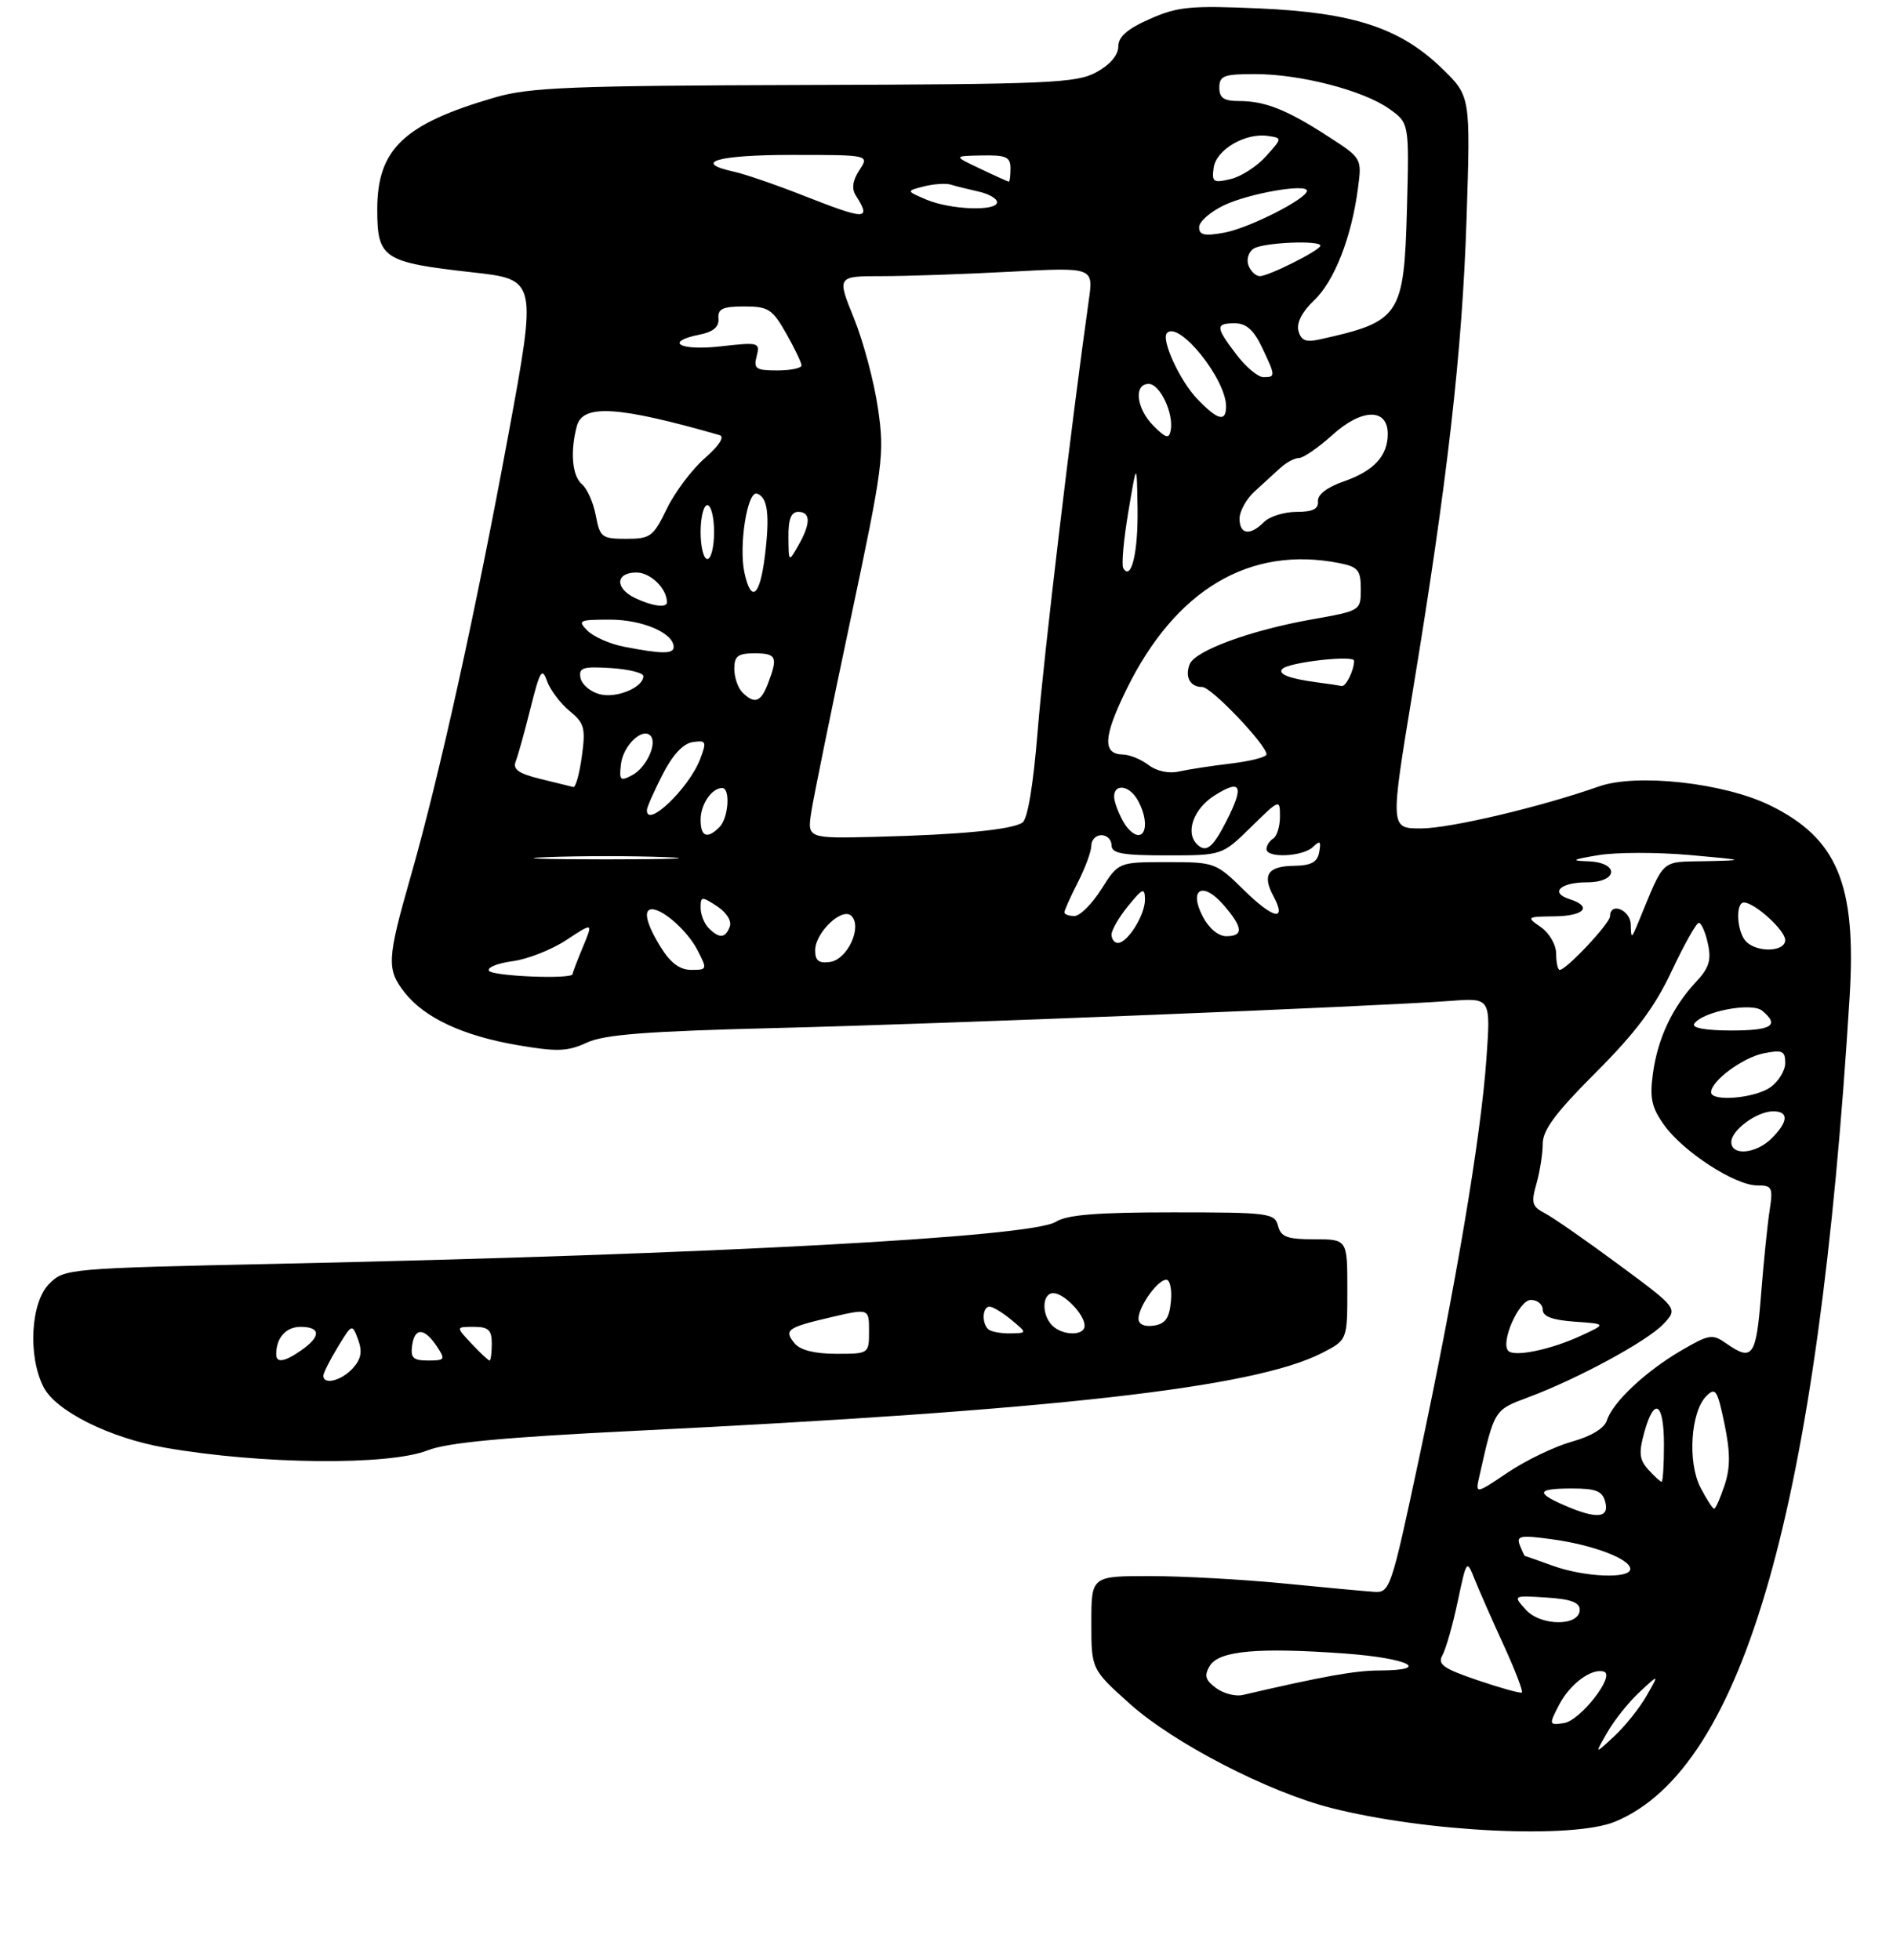 <?xml version="1.0" encoding="UTF-8" standalone="no"?>
<!DOCTYPE svg PUBLIC "-//W3C//DTD SVG 1.1//EN" "http://www.w3.org/Graphics/SVG/1.1/DTD/svg11.dtd" >
<svg xmlns="http://www.w3.org/2000/svg" xmlns:xlink="http://www.w3.org/1999/xlink" version="1.1" viewBox="0 0 281 291">
 <g >
 <path fill="currentColor"
d=" M 239.78 270.45 C 258.88 262.50 269.92 223.62 274.56 147.99 C 275.59 131.30 272.74 124.47 262.74 119.57 C 255.89 116.22 242.93 114.79 237.33 116.77 C 228.72 119.81 215.22 123.00 210.93 123.00 C 206.35 123.00 206.35 123.00 209.69 102.75 C 214.87 71.36 217.07 52.10 217.70 32.39 C 218.29 14.28 218.29 14.28 214.07 10.18 C 207.86 4.15 200.92 1.87 186.94 1.25 C 176.73 0.80 174.83 0.98 170.69 2.81 C 167.32 4.30 166.00 5.46 166.00 6.92 C 166.00 8.18 164.77 9.62 162.75 10.72 C 159.80 12.34 155.79 12.51 119.46 12.62 C 84.76 12.72 78.62 12.97 73.49 14.46 C 59.93 18.40 56.00 22.14 56.00 31.10 C 56.00 38.38 56.88 38.95 70.10 40.43 C 79.71 41.50 79.71 41.50 75.47 64.50 C 70.59 90.92 65.22 115.23 60.96 130.14 C 57.44 142.46 57.36 143.92 60.09 147.39 C 63.04 151.13 68.75 153.79 76.81 155.17 C 82.70 156.18 84.23 156.13 87.11 154.80 C 89.75 153.59 95.98 153.11 115.30 152.63 C 140.03 152.02 204.21 149.44 215.39 148.60 C 221.29 148.16 221.29 148.16 220.64 157.27 C 219.82 168.89 216.08 191.03 210.65 216.50 C 206.49 236.02 206.33 236.50 203.94 236.34 C 202.60 236.25 196.55 235.69 190.50 235.09 C 184.45 234.50 175.56 234.01 170.75 234.00 C 162.00 234.00 162.00 234.00 162.00 240.92 C 162.00 247.84 162.00 247.84 167.75 253.00 C 174.22 258.80 188.26 266.06 197.60 268.43 C 211.78 272.03 233.50 273.07 239.78 270.45 Z  M 63.50 215.33 C 66.40 214.19 74.78 213.40 94.00 212.45 C 156.60 209.38 186.13 206.04 196.20 200.90 C 200.00 198.96 200.00 198.96 200.00 191.48 C 200.00 184.00 200.00 184.00 195.12 184.00 C 191.07 184.00 190.14 183.66 189.71 182.00 C 189.22 180.11 188.35 180.00 174.06 180.00 C 162.78 180.00 158.37 180.36 156.71 181.41 C 153.13 183.68 105.78 186.24 41.55 187.63 C 9.99 188.31 9.56 188.35 7.30 190.61 C 4.54 193.37 4.11 201.39 6.48 205.97 C 8.33 209.53 16.30 213.50 24.50 214.94 C 38.73 217.43 57.70 217.62 63.50 215.33 Z  M 238.59 257.21 C 239.63 255.39 241.79 252.69 243.39 251.21 C 246.30 248.50 246.30 248.50 244.41 251.79 C 243.37 253.61 241.21 256.31 239.61 257.79 C 236.70 260.50 236.70 260.50 238.59 257.21 Z  M 231.44 253.11 C 233.05 250.00 236.31 247.60 238.11 248.20 C 239.81 248.77 234.57 255.48 232.15 255.83 C 229.92 256.15 229.90 256.09 231.44 253.11 Z  M 180.50 250.62 C 178.90 249.42 178.72 248.76 179.60 247.31 C 180.96 245.08 186.79 244.56 199.75 245.51 C 209.07 246.19 212.65 247.99 204.75 248.02 C 201.14 248.03 196.46 248.87 184.50 251.65 C 183.40 251.91 181.60 251.44 180.50 250.62 Z  M 219.35 249.47 C 214.23 247.73 213.36 247.11 214.12 245.75 C 214.63 244.85 215.64 241.27 216.38 237.80 C 217.71 231.52 217.72 231.51 218.91 234.50 C 219.57 236.15 221.50 240.54 223.21 244.26 C 224.91 247.98 226.13 251.15 225.90 251.29 C 225.68 251.44 222.73 250.62 219.35 249.47 Z  M 226.49 238.99 C 224.58 236.87 224.58 236.87 229.54 237.19 C 233.14 237.41 234.50 237.91 234.50 239.00 C 234.50 241.48 228.73 241.47 226.49 238.99 Z  M 230.50 232.47 C 228.30 231.68 226.44 231.02 226.36 231.02 C 226.28 231.01 225.94 230.28 225.60 229.41 C 225.07 228.02 225.68 227.90 230.25 228.52 C 236.40 229.34 242.00 231.45 242.00 232.95 C 242.00 234.45 235.21 234.17 230.50 232.47 Z  M 232.25 223.51 C 227.88 221.61 228.16 221.00 233.38 221.00 C 236.93 221.00 237.87 221.38 238.29 223.00 C 238.92 225.41 237.00 225.57 232.25 223.51 Z  M 252.41 220.83 C 250.48 217.09 250.97 209.61 253.29 207.28 C 254.65 205.92 254.93 206.36 255.98 211.39 C 256.86 215.65 256.87 217.87 256.00 220.51 C 255.36 222.43 254.67 224.00 254.45 224.00 C 254.23 224.00 253.31 222.58 252.41 220.83 Z  M 219.60 219.18 C 221.82 209.30 221.79 209.35 226.75 207.50 C 234.11 204.77 244.54 199.12 246.93 196.57 C 249.09 194.27 249.09 194.27 240.30 187.77 C 235.46 184.19 230.52 180.75 229.32 180.13 C 227.42 179.15 227.26 178.59 228.07 175.76 C 228.58 173.97 229.00 171.30 229.00 169.82 C 229.00 167.78 230.94 165.18 236.89 159.23 C 242.78 153.34 245.63 149.54 248.14 144.19 C 249.99 140.26 251.80 137.03 252.17 137.02 C 252.54 137.01 253.15 138.39 253.52 140.09 C 254.06 142.57 253.71 143.71 251.71 145.84 C 248.25 149.55 246.07 154.19 245.36 159.40 C 244.86 163.04 245.16 164.42 247.03 167.04 C 249.84 170.99 257.55 176.00 260.82 176.00 C 263.07 176.00 263.21 176.29 262.68 179.75 C 262.36 181.81 261.79 187.44 261.41 192.25 C 260.69 201.44 260.15 202.19 256.23 199.45 C 254.18 198.01 253.69 198.10 249.47 200.57 C 244.21 203.66 239.39 208.20 238.53 210.89 C 238.17 212.05 236.20 213.25 233.31 214.05 C 230.77 214.77 226.50 216.82 223.84 218.61 C 218.99 221.87 218.99 221.87 219.60 219.18 Z  M 244.68 218.20 C 243.35 216.73 243.24 215.72 244.07 212.70 C 245.56 207.30 247.00 208.18 247.00 214.50 C 247.00 217.53 246.84 220.00 246.65 220.00 C 246.47 220.00 245.58 219.19 244.68 218.20 Z  M 223.90 200.57 C 222.68 199.34 225.47 193.00 227.24 193.00 C 228.21 193.00 229.00 193.65 229.00 194.45 C 229.00 195.46 230.43 195.99 233.75 196.23 C 238.50 196.56 238.50 196.56 234.56 198.37 C 230.17 200.39 224.82 201.50 223.90 200.57 Z  M 257.00 169.56 C 257.00 167.79 260.80 165.00 263.22 165.00 C 265.56 165.00 265.47 166.53 263.00 169.00 C 260.68 171.32 257.00 171.66 257.00 169.56 Z  M 254.00 162.17 C 254.00 160.49 258.70 157.01 261.80 156.39 C 264.57 155.84 265.00 156.02 265.00 157.82 C 265.00 158.96 264.00 160.59 262.78 161.44 C 260.46 163.07 254.00 163.61 254.00 162.17 Z  M 251.48 152.03 C 252.61 150.20 260.01 148.76 261.58 150.06 C 264.21 152.25 263.03 153.00 256.94 153.00 C 253.27 153.00 251.12 152.62 251.48 152.03 Z  M 72.58 144.13 C 72.28 143.65 73.86 143.01 76.09 142.71 C 78.32 142.42 81.92 140.99 84.10 139.55 C 88.05 136.94 88.05 136.94 86.53 140.59 C 85.69 142.60 85.00 144.41 85.00 144.62 C 85.00 145.43 73.09 144.95 72.58 144.13 Z  M 98.08 140.63 C 95.93 137.15 95.43 135.00 96.78 135.00 C 98.45 135.00 102.09 138.26 103.53 141.06 C 105.01 143.93 104.99 144.00 102.61 144.00 C 100.91 144.00 99.53 142.97 98.08 140.63 Z  M 231.00 141.62 C 231.00 140.29 230.01 138.56 228.75 137.67 C 226.55 136.14 226.60 136.10 230.75 136.05 C 235.20 136.00 236.43 134.59 232.99 133.50 C 230.01 132.55 231.60 131.00 235.56 131.00 C 240.23 131.00 240.41 128.05 235.75 127.88 C 233.07 127.79 233.34 127.62 237.25 126.97 C 239.86 126.53 245.93 126.52 250.75 126.94 C 259.16 127.69 259.26 127.73 253.23 127.86 C 246.36 128.01 247.20 127.25 243.17 137.00 C 242.16 139.43 242.13 139.44 242.07 137.25 C 242.00 135.07 239.00 133.88 239.00 136.03 C 239.00 137.08 232.51 144.00 231.53 144.00 C 231.24 144.00 231.00 142.93 231.00 141.62 Z  M 121.00 141.11 C 121.00 138.45 125.03 134.63 126.39 135.99 C 128.03 137.63 125.80 142.45 123.23 142.82 C 121.55 143.06 121.00 142.64 121.00 141.11 Z  M 259.20 139.80 C 257.82 138.42 257.57 134.00 258.87 134.00 C 260.46 134.00 265.00 138.13 265.00 139.57 C 265.00 141.32 260.88 141.48 259.20 139.80 Z  M 165.00 138.75 C 165.01 138.06 166.12 136.15 167.47 134.50 C 169.63 131.86 169.93 131.74 169.96 133.53 C 170.00 135.80 167.39 140.00 165.94 140.00 C 165.42 140.00 165.00 139.44 165.00 138.75 Z  M 105.20 137.80 C 104.54 137.14 104.00 135.78 104.00 134.78 C 104.00 133.07 104.16 133.06 106.44 134.55 C 107.85 135.48 108.65 136.75 108.33 137.58 C 107.67 139.32 106.78 139.38 105.20 137.80 Z  M 178.53 136.06 C 176.40 131.95 178.57 130.80 181.66 134.40 C 184.52 137.71 184.62 139.00 182.03 139.00 C 180.85 139.00 179.43 137.81 178.53 136.06 Z  M 158.00 135.46 C 158.00 135.16 158.90 133.16 160.00 131.00 C 161.10 128.84 162.00 126.39 162.00 125.54 C 162.00 124.69 162.68 124.00 163.50 124.00 C 164.32 124.00 165.00 124.67 165.00 125.50 C 165.00 126.71 166.58 127.00 173.21 127.00 C 181.42 127.00 181.42 127.00 185.71 122.79 C 189.96 118.62 190.00 118.61 190.00 121.23 C 190.00 122.69 189.55 124.16 189.00 124.50 C 188.45 124.84 188.00 125.54 188.00 126.06 C 188.00 127.45 193.39 127.20 194.90 125.75 C 195.95 124.74 196.12 124.88 195.83 126.50 C 195.55 128.02 194.65 128.51 192.05 128.55 C 188.20 128.61 187.34 129.89 189.02 133.03 C 191.07 136.86 189.05 136.47 184.69 132.19 C 180.48 128.05 180.33 128.00 173.22 128.00 C 166.03 128.00 166.03 128.00 163.50 132.00 C 162.11 134.20 160.31 136.00 159.49 136.00 C 158.67 136.00 158.00 135.76 158.00 135.46 Z  M 81.25 127.26 C 86.06 127.07 93.94 127.07 98.75 127.26 C 103.56 127.44 99.62 127.59 90.00 127.59 C 80.38 127.59 76.44 127.44 81.25 127.26 Z  M 177.67 125.33 C 175.92 123.59 177.18 120.08 180.25 118.13 C 184.25 115.59 184.74 116.63 182.04 121.93 C 180.01 125.91 179.01 126.68 177.67 125.33 Z  M 120.44 120.50 C 120.78 118.30 123.38 105.54 126.22 92.15 C 131.12 69.00 131.32 67.46 130.33 60.65 C 129.76 56.72 128.16 50.69 126.76 47.25 C 124.23 41.00 124.23 41.00 130.96 41.00 C 134.66 41.00 143.23 40.70 150.00 40.34 C 162.32 39.68 162.32 39.68 161.62 44.59 C 159.02 63.02 154.91 97.60 154.04 108.44 C 153.38 116.63 152.54 121.67 151.75 122.15 C 150.06 123.20 142.48 123.93 130.16 124.24 C 119.82 124.50 119.82 124.50 120.44 120.50 Z  M 104.00 121.70 C 104.00 119.43 105.65 117.00 107.20 117.00 C 108.45 117.00 108.14 121.46 106.80 122.80 C 104.97 124.63 104.00 124.24 104.00 121.70 Z  M 167.24 122.75 C 166.69 122.06 165.93 120.49 165.56 119.25 C 164.67 116.37 167.45 116.11 168.96 118.93 C 171.01 122.76 169.65 125.76 167.24 122.75 Z  M 96.03 120.25 C 96.04 119.84 97.09 117.47 98.35 115.00 C 99.84 112.07 101.41 110.39 102.83 110.18 C 104.83 109.89 104.92 110.09 103.94 112.68 C 102.30 117.02 95.92 123.12 96.03 120.25 Z  M 80.22 115.65 C 76.97 114.85 76.09 114.23 76.55 113.05 C 76.89 112.20 77.88 108.63 78.76 105.11 C 80.14 99.57 80.47 99.04 81.20 101.11 C 81.67 102.43 83.17 104.42 84.53 105.54 C 86.75 107.37 86.95 108.09 86.37 112.29 C 86.02 114.88 85.45 116.93 85.11 116.85 C 84.78 116.77 82.57 116.23 80.22 115.65 Z  M 92.18 113.43 C 92.50 110.72 95.32 107.99 96.54 109.21 C 97.63 110.30 95.97 113.95 93.86 115.08 C 92.06 116.04 91.89 115.87 92.18 113.43 Z  M 170.50 113.59 C 169.40 112.75 167.70 112.05 166.72 112.03 C 163.64 111.98 163.76 109.45 167.16 102.47 C 174.45 87.53 185.52 80.95 198.88 83.62 C 201.60 84.17 202.00 84.66 202.00 87.46 C 202.00 90.67 201.98 90.68 194.75 91.96 C 185.62 93.58 177.37 96.61 176.59 98.63 C 175.86 100.54 176.67 102.00 178.47 102.00 C 179.81 102.00 188.00 110.60 188.00 112.00 C 188.00 112.40 185.64 113.01 182.75 113.36 C 179.86 113.70 176.38 114.24 175.00 114.55 C 173.51 114.89 171.69 114.50 170.50 113.59 Z  M 89.01 103.07 C 87.63 102.71 86.36 101.62 86.17 100.65 C 85.88 99.13 86.50 98.93 90.67 99.19 C 93.32 99.36 95.50 99.90 95.50 100.38 C 95.50 102.07 91.50 103.73 89.01 103.07 Z  M 110.20 102.80 C 109.54 102.14 109.00 100.56 109.00 99.30 C 109.00 97.41 109.54 97.00 112.00 97.00 C 115.26 97.00 115.50 97.54 114.02 101.43 C 112.95 104.27 112.00 104.60 110.20 102.80 Z  M 195.50 101.31 C 191.36 100.76 189.59 100.07 190.37 99.30 C 191.34 98.32 201.00 97.23 201.00 98.10 C 201.00 99.53 199.78 102.00 199.14 101.85 C 198.79 101.77 197.15 101.52 195.50 101.31 Z  M 92.68 96.03 C 90.58 95.63 88.12 94.55 87.22 93.65 C 85.69 92.12 85.93 92.00 90.56 92.00 C 95.36 92.00 100.00 93.99 100.00 96.06 C 100.00 97.12 98.26 97.11 92.68 96.03 Z  M 94.25 88.78 C 91.24 87.33 91.37 85.00 94.46 85.00 C 96.57 85.00 99.00 87.38 99.00 89.43 C 99.00 90.30 96.76 89.99 94.25 88.78 Z  M 110.51 85.05 C 109.63 81.05 110.94 72.81 112.37 73.29 C 113.97 73.82 114.30 76.45 113.53 82.63 C 112.79 88.56 111.51 89.59 110.51 85.05 Z  M 166.74 84.36 C 166.46 83.89 166.79 80.12 167.49 76.00 C 168.75 68.50 168.75 68.50 168.86 75.50 C 168.96 82.01 167.92 86.34 166.74 84.36 Z  M 104.00 79.00 C 104.00 76.80 104.45 75.00 105.00 75.00 C 105.55 75.00 106.00 76.80 106.00 79.00 C 106.00 81.20 105.55 83.00 105.00 83.00 C 104.45 83.00 104.00 81.20 104.00 79.00 Z  M 117.04 79.75 C 117.01 77.07 117.43 76.00 118.50 76.00 C 120.36 76.00 120.36 77.74 118.50 81.00 C 117.07 83.50 117.07 83.50 117.04 79.75 Z  M 88.44 76.54 C 88.08 74.63 87.16 72.55 86.40 71.91 C 84.93 70.70 84.61 67.06 85.63 63.25 C 86.51 59.96 91.77 60.29 106.80 64.60 C 107.61 64.83 106.79 66.13 104.62 68.03 C 102.70 69.71 100.17 73.09 98.98 75.54 C 96.98 79.68 96.54 80.00 92.96 80.00 C 89.34 80.00 89.05 79.78 88.44 76.54 Z  M 184.00 77.00 C 184.00 75.90 185.01 74.08 186.25 72.95 C 187.49 71.83 189.21 70.25 190.08 69.45 C 190.96 68.65 192.19 68.00 192.83 68.00 C 193.47 68.00 195.71 66.45 197.82 64.55 C 202.16 60.62 206.00 60.57 206.00 64.43 C 206.00 67.69 203.95 69.91 199.49 71.47 C 196.98 72.34 195.55 73.44 195.64 74.43 C 195.74 75.57 194.87 76.00 192.46 76.00 C 190.64 76.00 188.47 76.67 187.64 77.50 C 185.56 79.59 184.00 79.37 184.00 77.00 Z  M 171.24 63.24 C 168.67 60.67 168.25 57.00 170.52 57.00 C 172.19 57.00 174.26 61.40 173.78 63.91 C 173.53 65.20 173.08 65.08 171.24 63.24 Z  M 177.71 59.22 C 175.11 56.50 172.30 50.36 173.24 49.43 C 175.04 47.62 182.00 56.29 182.00 60.34 C 182.00 62.72 180.75 62.40 177.71 59.22 Z  M 183.55 52.66 C 180.41 48.54 180.39 48.00 183.31 48.00 C 184.98 48.00 186.10 48.99 187.31 51.53 C 189.36 55.83 189.37 56.00 187.55 56.00 C 186.75 56.00 184.95 54.50 183.55 52.66 Z  M 112.32 52.88 C 112.85 50.84 112.64 50.78 106.94 51.43 C 100.86 52.11 98.50 50.75 103.90 49.67 C 105.89 49.27 106.75 48.53 106.65 47.30 C 106.53 45.85 107.26 45.50 110.47 45.50 C 114.05 45.50 114.65 45.89 116.70 49.50 C 117.95 51.70 118.97 53.84 118.98 54.25 C 118.99 54.66 117.37 55.00 115.38 55.00 C 112.19 55.00 111.83 54.75 112.32 52.88 Z  M 192.74 49.12 C 192.43 47.94 193.28 46.29 195.05 44.61 C 198.06 41.78 200.62 35.25 201.57 28.00 C 202.17 23.50 202.17 23.50 197.14 20.25 C 191.01 16.28 187.78 15.00 183.93 15.00 C 181.67 15.00 181.00 14.55 181.00 13.00 C 181.00 11.25 181.67 11.00 186.29 11.00 C 193.02 11.00 202.38 13.42 206.22 16.16 C 209.19 18.27 209.19 18.27 208.85 31.03 C 208.41 46.93 207.86 47.76 195.86 50.40 C 193.84 50.85 193.12 50.55 192.74 49.12 Z  M 185.32 39.40 C 184.99 38.52 185.34 37.40 186.10 36.91 C 187.55 36.00 196.00 35.63 196.00 36.48 C 196.00 37.14 188.33 41.00 187.01 41.00 C 186.42 41.00 185.66 40.28 185.32 39.40 Z  M 178.00 33.73 C 178.00 32.90 179.67 31.44 181.71 30.47 C 185.41 28.71 194.00 27.21 194.00 28.33 C 194.00 29.51 185.40 33.87 181.75 34.54 C 178.78 35.08 178.00 34.91 178.00 33.73 Z  M 119.19 29.01 C 115.17 27.43 110.55 25.84 108.94 25.49 C 102.67 24.11 106.50 23.00 117.52 23.00 C 129.05 23.00 129.05 23.00 127.57 25.26 C 126.57 26.78 126.39 28.01 127.03 29.01 C 129.37 32.72 128.62 32.72 119.19 29.01 Z  M 137.50 29.63 C 134.50 28.35 134.50 28.35 137.17 27.67 C 138.64 27.30 140.44 27.19 141.17 27.42 C 141.90 27.65 143.74 28.10 145.25 28.44 C 146.76 28.77 148.00 29.48 148.00 30.02 C 148.00 31.41 141.07 31.15 137.50 29.63 Z  M 145.50 25.05 C 141.50 23.16 141.50 23.16 145.75 23.08 C 149.36 23.01 150.00 23.30 150.00 25.00 C 150.00 26.10 149.89 26.99 149.75 26.97 C 149.61 26.96 147.70 26.10 145.50 25.05 Z  M 180.16 24.89 C 180.54 22.22 184.85 19.69 188.20 20.18 C 190.35 20.50 190.35 20.50 187.92 23.21 C 186.59 24.70 184.22 26.23 182.66 26.59 C 180.10 27.20 179.86 27.03 180.16 24.89 Z  M 48.00 204.25 C 48.01 203.84 48.97 201.93 50.14 200.00 C 52.27 196.51 52.27 196.51 53.16 198.90 C 53.81 200.67 53.61 201.78 52.37 203.15 C 50.70 204.99 48.00 205.68 48.00 204.25 Z  M 41.00 201.08 C 41.00 198.63 42.44 197.00 44.61 197.00 C 47.60 197.00 47.67 198.41 44.78 200.44 C 42.26 202.21 41.00 202.42 41.00 201.08 Z  M 61.18 199.75 C 61.56 197.05 63.00 197.12 64.87 199.93 C 66.14 201.85 66.05 202.00 63.55 202.00 C 61.33 202.00 60.92 201.61 61.18 199.75 Z  M 70.00 199.50 C 67.65 197.00 67.65 197.00 70.33 197.00 C 72.51 197.00 73.00 197.46 73.00 199.50 C 73.00 200.88 72.85 202.00 72.67 202.00 C 72.50 202.00 71.29 200.88 70.00 199.50 Z  M 117.98 199.48 C 116.31 197.46 116.81 197.10 123.40 195.56 C 129.00 194.26 129.00 194.26 129.00 197.63 C 129.00 201.00 128.99 201.00 124.12 201.00 C 120.97 201.00 118.80 200.46 117.98 199.48 Z  M 146.67 197.33 C 145.69 196.36 145.85 194.00 146.89 194.00 C 147.38 194.00 148.84 194.89 150.14 195.97 C 152.50 197.93 152.50 197.93 149.92 197.97 C 148.50 197.99 147.03 197.70 146.67 197.33 Z  M 156.20 196.80 C 154.58 195.18 154.68 192.00 156.35 192.00 C 157.95 192.00 161.00 195.17 161.00 196.83 C 161.00 198.36 157.74 198.34 156.20 196.80 Z  M 169.00 195.79 C 169.00 194.00 171.85 190.00 173.12 190.00 C 173.67 190.00 173.99 191.46 173.81 193.25 C 173.57 195.74 172.97 196.57 171.25 196.82 C 169.87 197.02 169.00 196.62 169.00 195.79 Z "/>
</g>
</svg>